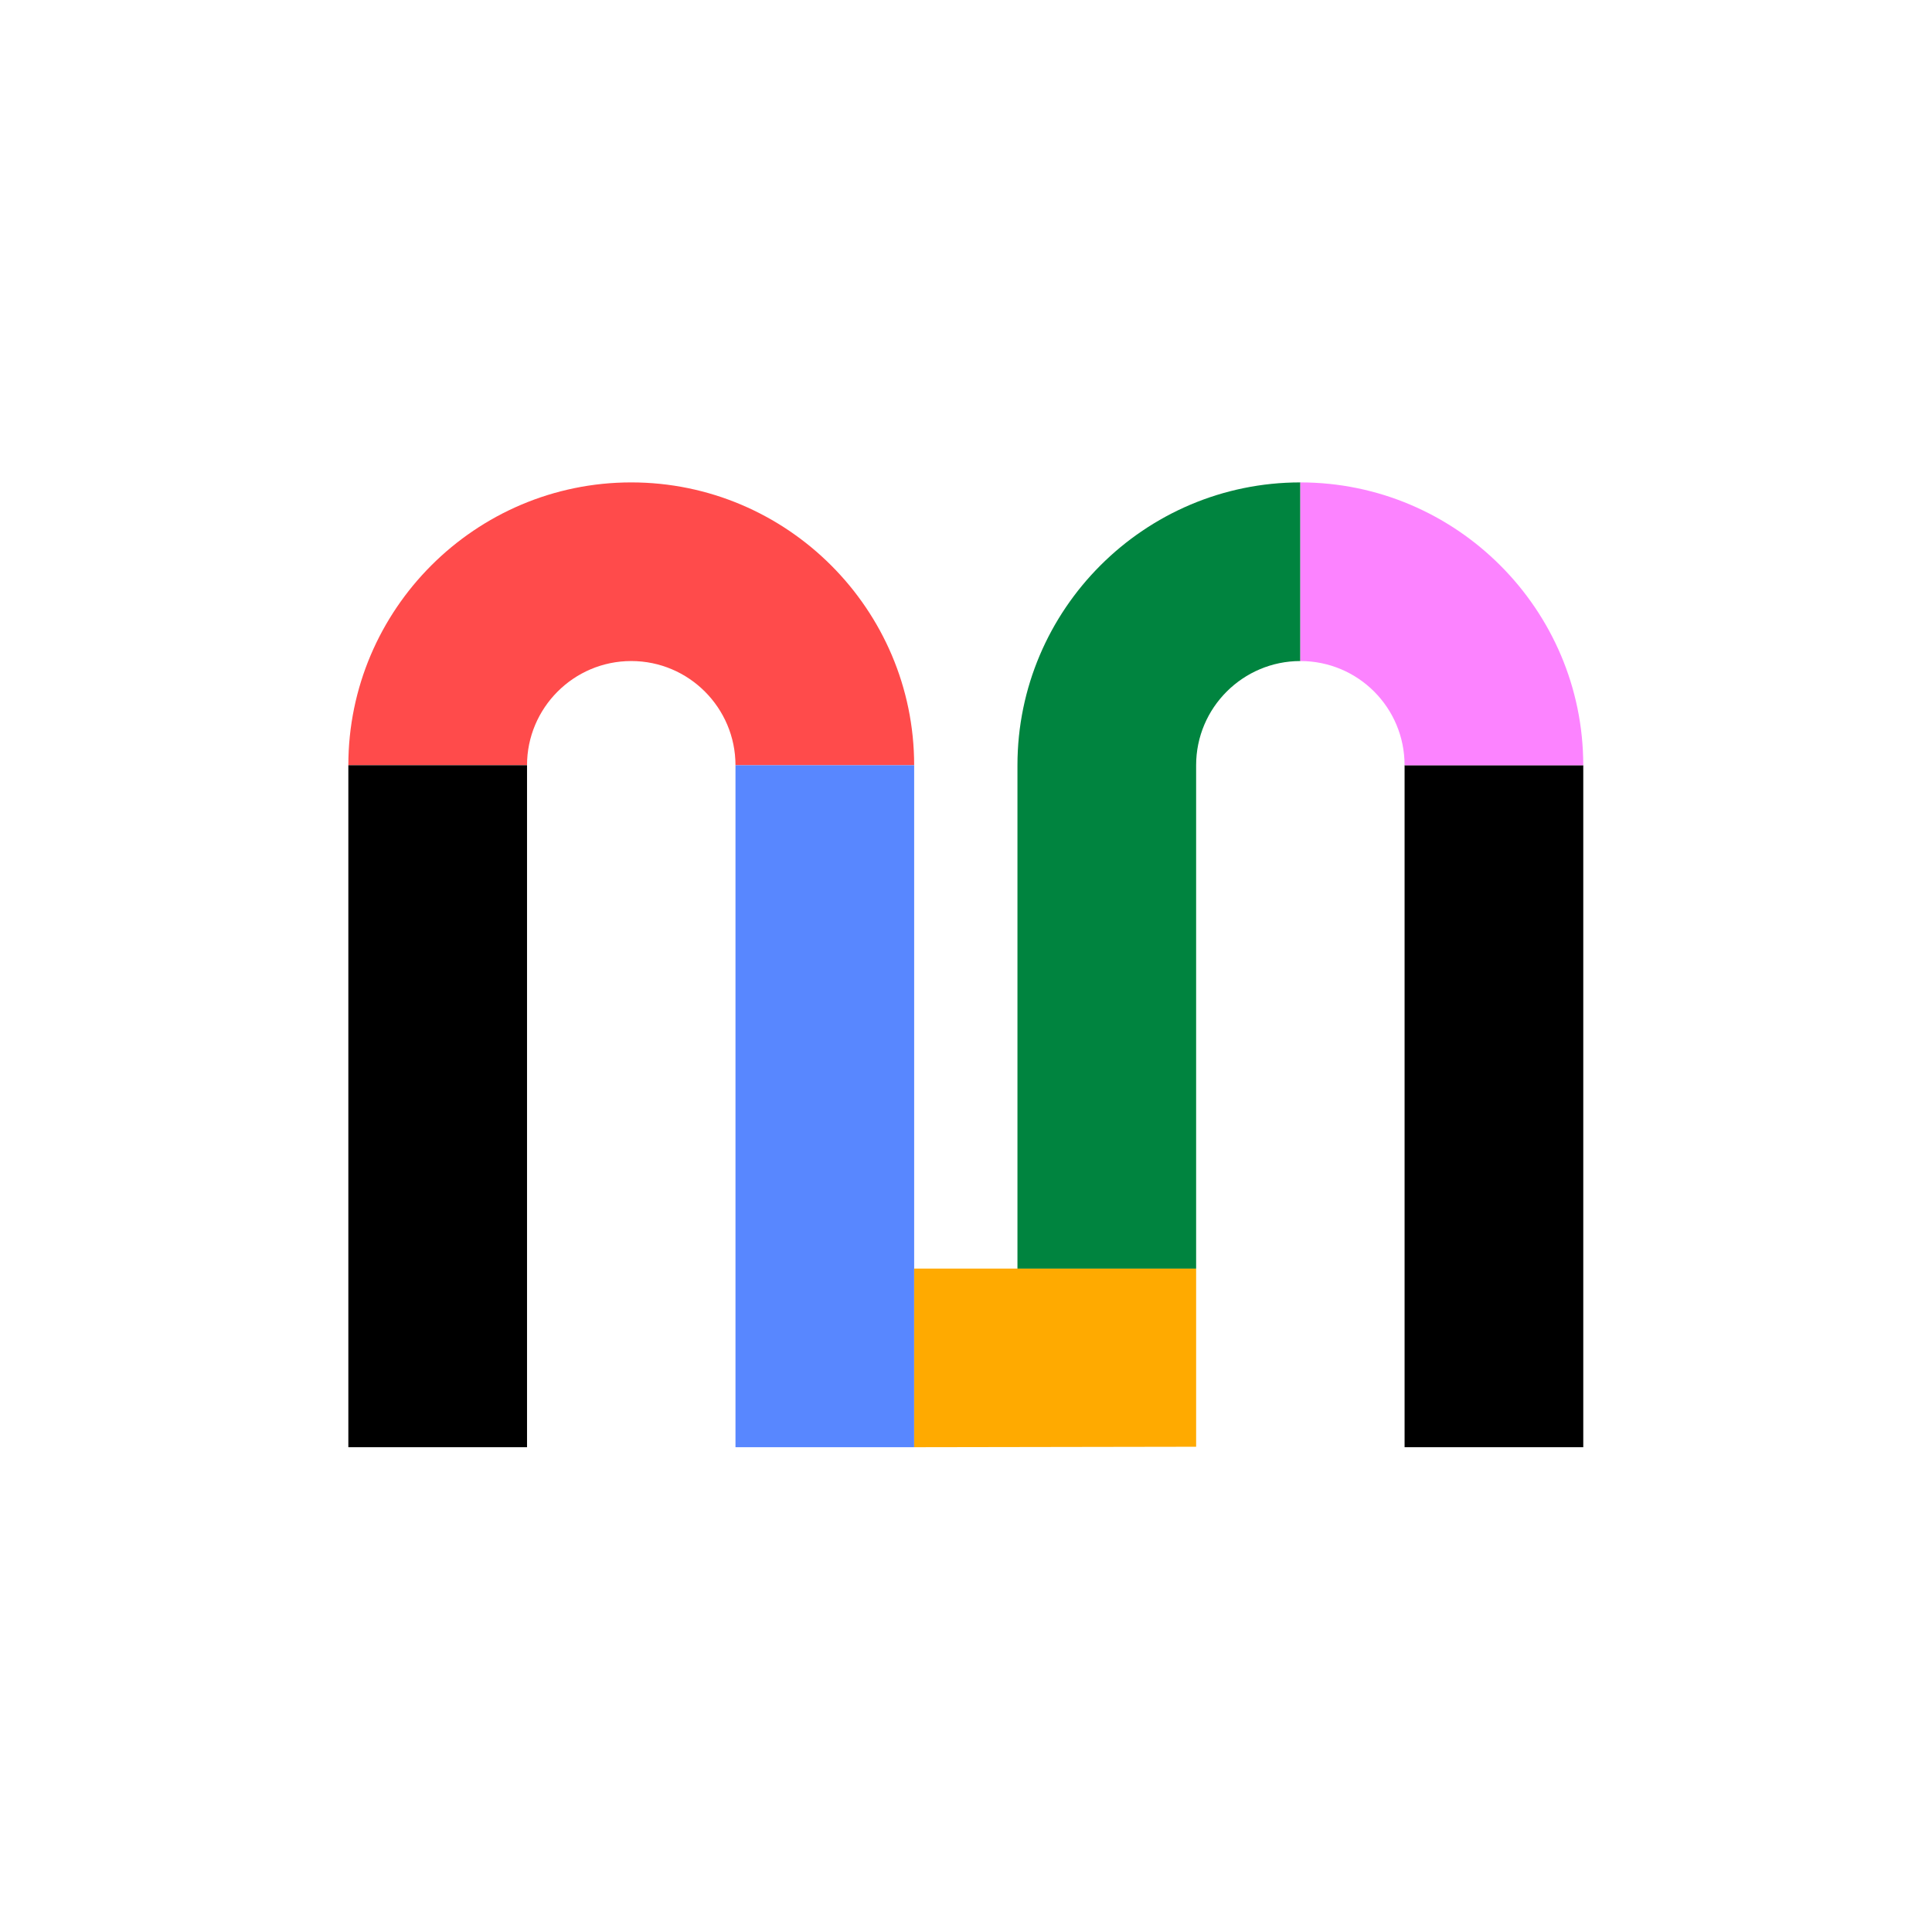 <svg width="1001" height="1000" viewBox="0 0 1001 1000" fill="none" xmlns="http://www.w3.org/2000/svg">
<path d="M820.315 396.574H727.74V749.998H820.315V396.574Z" fill="black"/>
<path d="M327.061 342.575C356.955 342.575 381.064 366.924 381.064 396.577H473.639C473.639 315.815 407.823 250 327.061 250C246.3 250 180.484 315.815 180.484 396.577H273.06C273.06 366.924 297.167 342.575 327.061 342.575Z" fill="#FF4B4B"/>
<path d="M381.065 749.998H473.64V657.423V396.574H381.065V749.998Z" fill="#5887FF"/>
<path d="M619.733 749.759V657.425H527.158H473.638V750L619.733 749.759Z" fill="#FFAA00"/>
<path d="M619.733 396.577C619.733 366.683 644.083 342.575 673.736 342.575V250C592.974 250 527.159 315.815 527.159 396.577V657.427H619.733V396.577Z" fill="#00843F"/>
<path d="M727.732 396.577H820.307C820.307 315.815 754.493 250 673.73 250V342.575C703.624 342.575 727.732 366.683 727.732 396.577Z" fill="#FC83FF"/>
<path d="M273.06 396.574H180.484V749.998H273.06V396.574Z" fill="black"/>
</svg>
